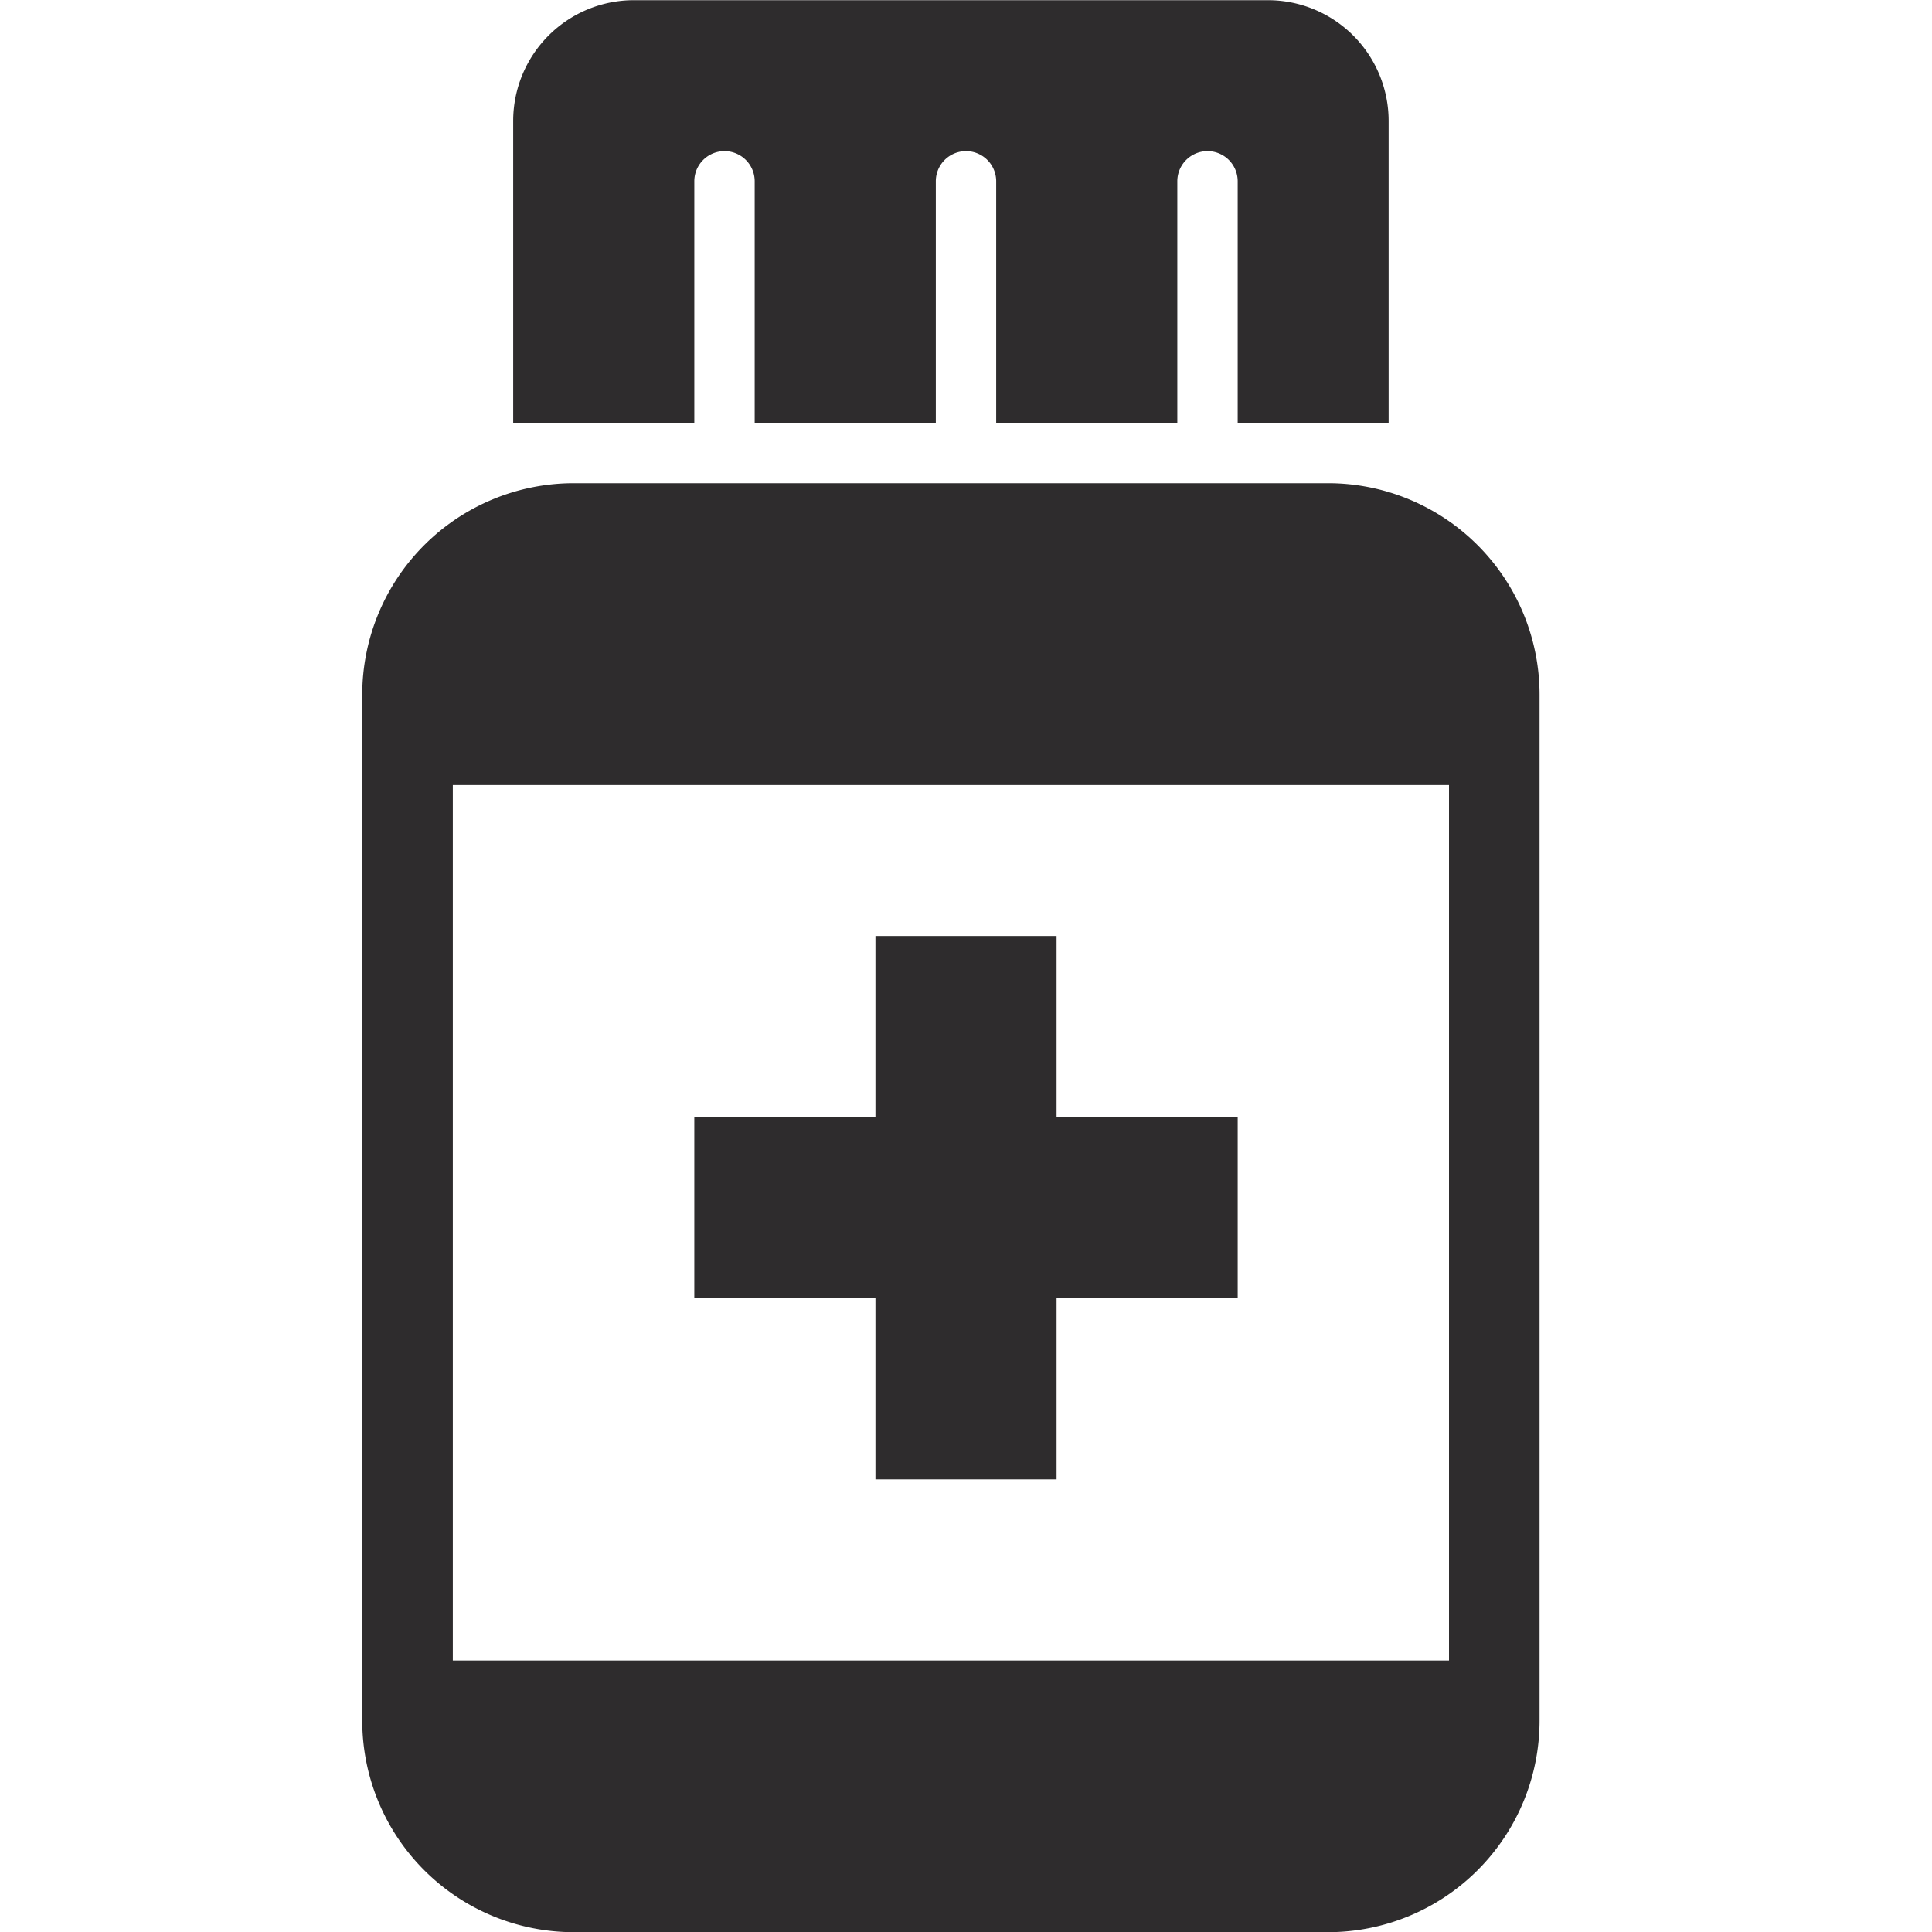<svg viewBox="0 0 64 64" xmlns="http://www.w3.org/2000/svg"><g fill="#2e2c2d"><path d="m29 49.006h6v-6h6v-6h-6v-6h-6v6h-6v6h6z"/><path d="m44 16.006h-25a7.008 7.008 0 0 0 -7 7v34a7.008 7.008 0 0 0 7 7h25a7.008 7.008 0 0 0 7-7v-34a7.008 7.008 0 0 0 -7-7zm4 39h-33v-29h33z"/><path d="m23 6.006a1 1 0 0 1 2 0v8h6v-8a1 1 0 0 1 2 0v8h6v-8a1 1 0 0 1 2 0v8h5v-10a4 4 0 0 0 -4-4h-21a4 4 0 0 0 -4 4v10h6z"/></g></svg>